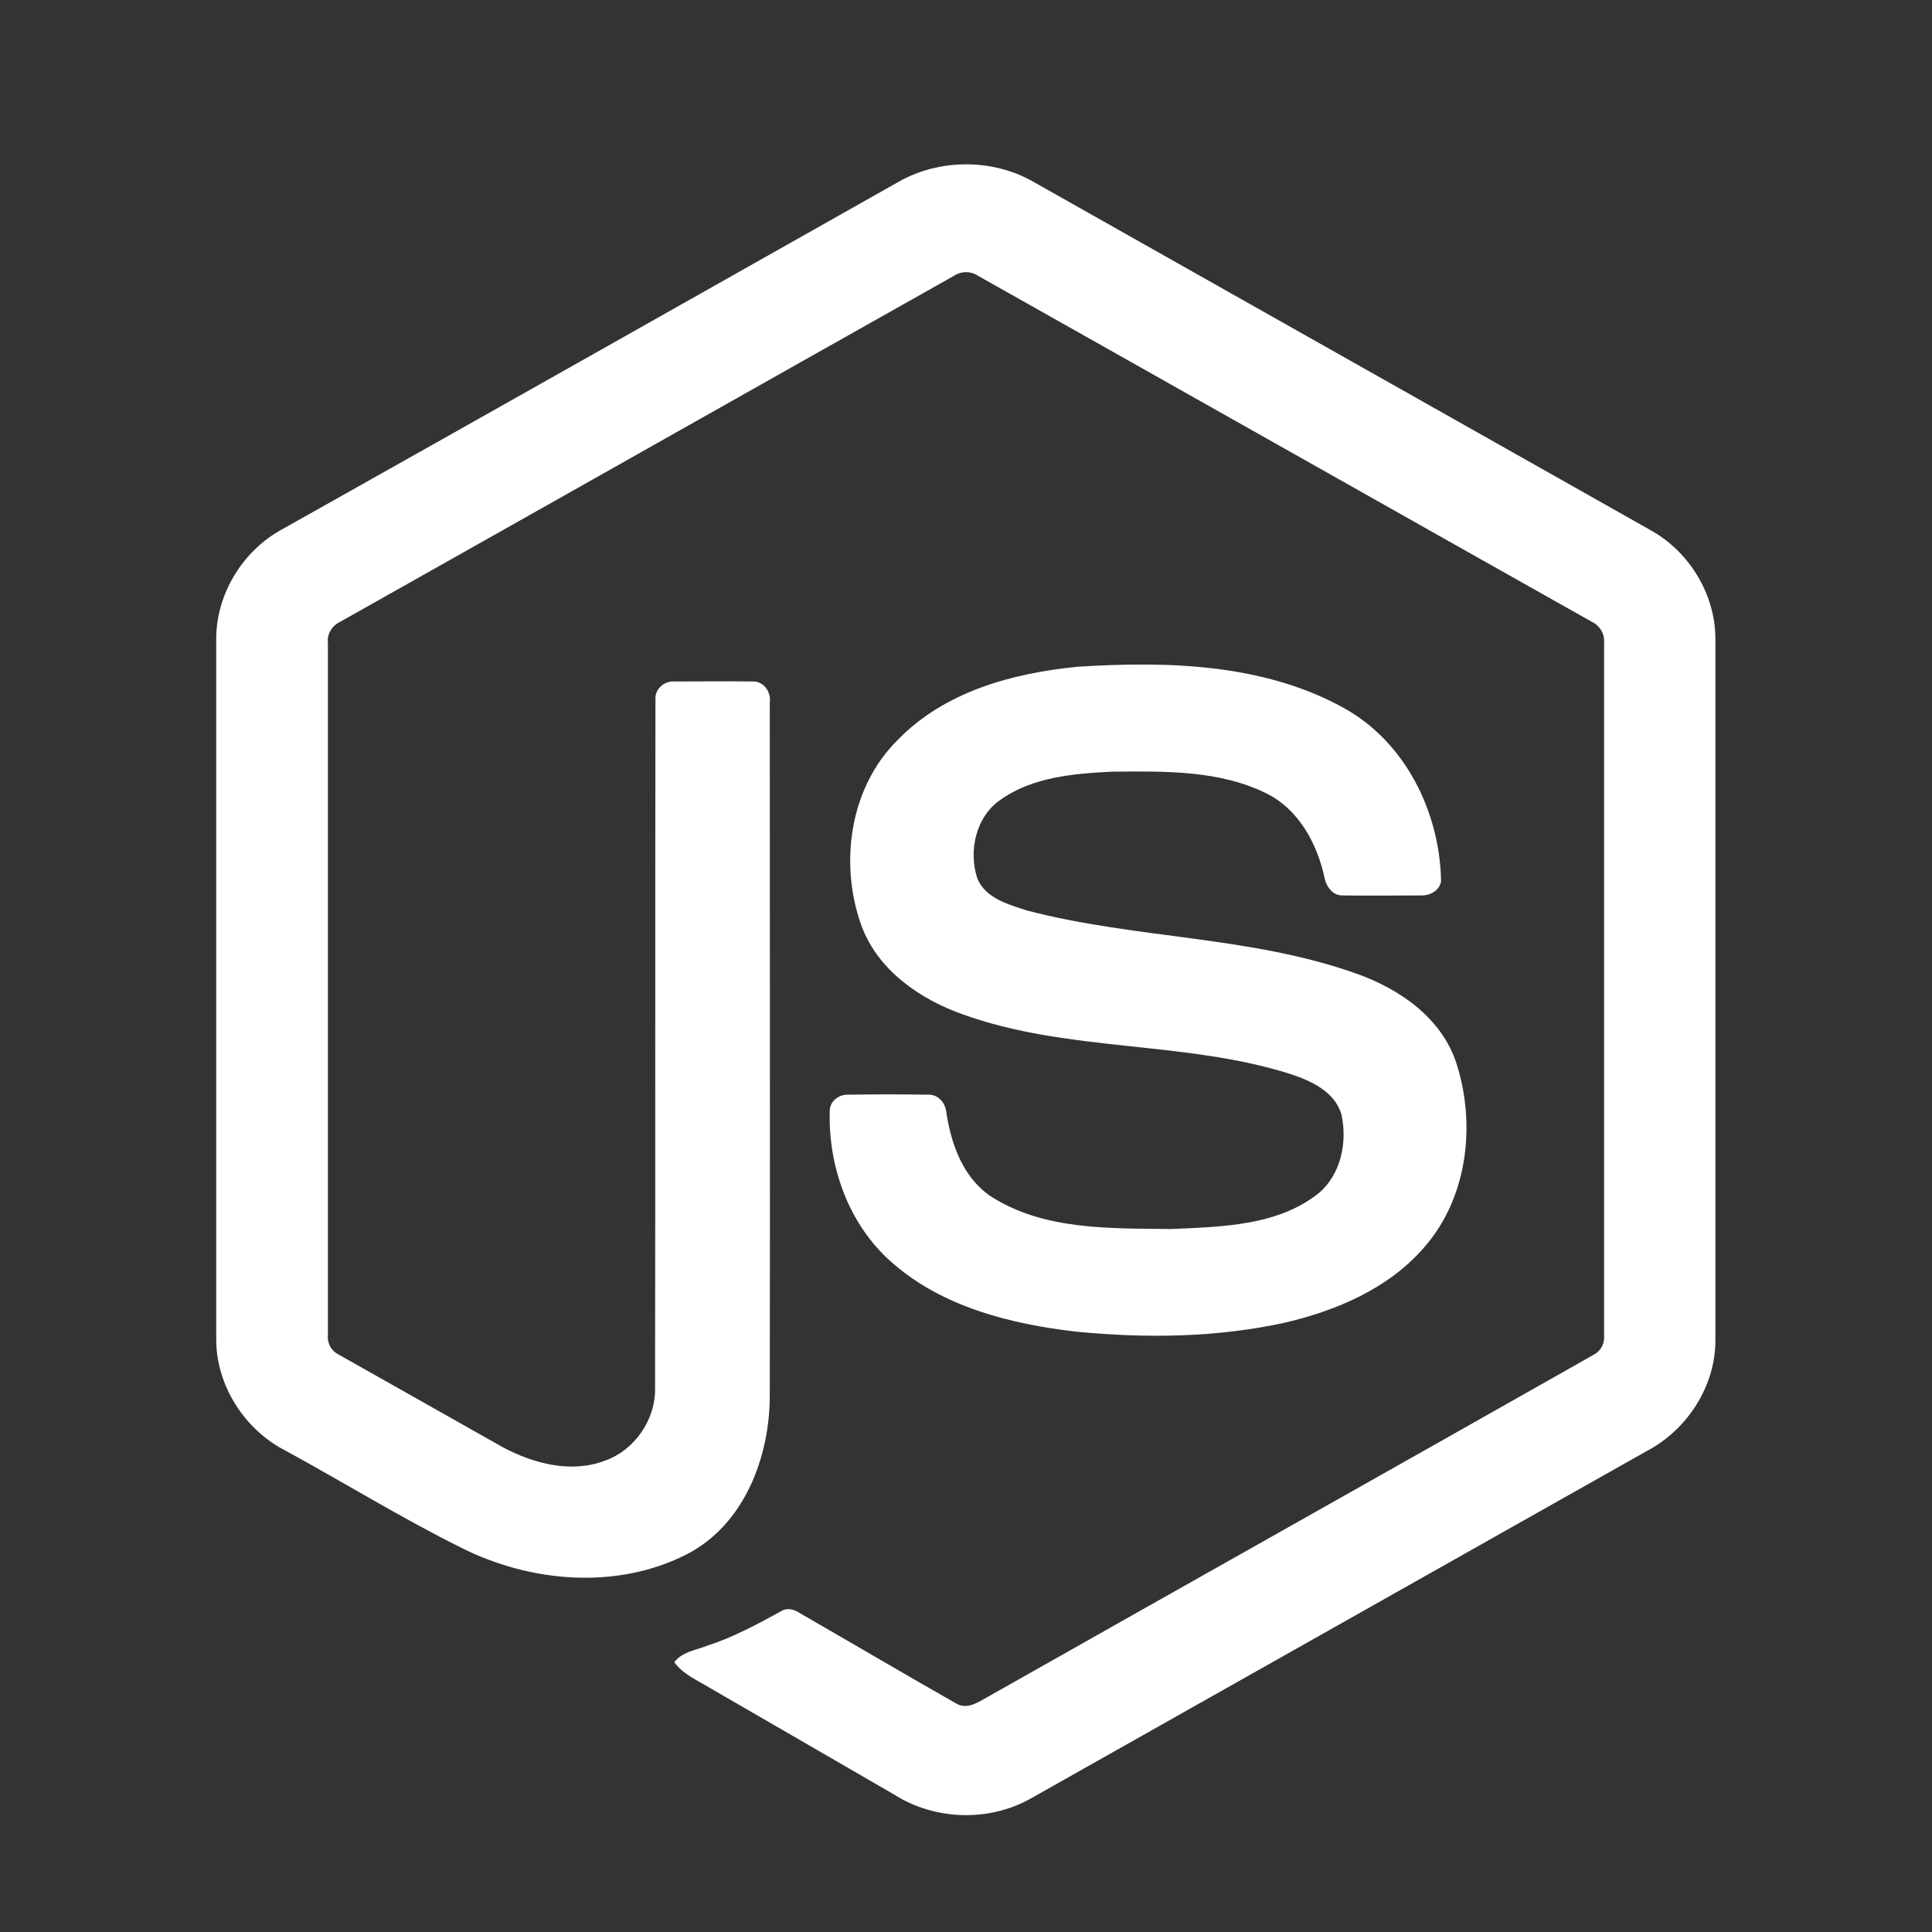 <?xml version="1.0" encoding="utf-8"?>
<!-- Generator: Adobe Illustrator 19.0.0, SVG Export Plug-In . SVG Version: 6.00 Build 0)  -->
<svg version="1.1" id="Layer_1" xmlns="http://www.w3.org/2000/svg" xmlns:xlink="http://www.w3.org/1999/xlink" x="0px" y="0px"
	 viewBox="-49 141 512 512" style="enable-background:new -49 141 512 512;" xml:space="preserve">
<rect x="-49" y="141" width="512" height="512" fill="#333333" stroke="none"/>
<style type="text/css">
	.st0{fill:#FFFFFF;}
</style>
<g>
	<path class="st0" d="M189.1,189.2c10.9-6.2,25-6.2,35.8,0c54.6,30.8,109.1,61.6,163.7,92.4c10.3,5.8,17.1,17.2,17,29v185.4
		c0.1,12.3-7.5,24-18.3,29.6c-54.4,30.7-108.7,61.3-163.1,92c-11.1,6.3-25.5,5.8-36.2-1c-16.3-9.4-32.6-18.9-48.9-28.3
		c-3.3-2-7.1-3.6-9.4-6.8c2.1-2.8,5.8-3.2,8.8-4.4c6.8-2.2,13.1-5.6,19.3-9c1.6-1.1,3.5-0.7,5,0.3c13.9,8,27.8,16.2,41.7,24.1
		c3,1.7,6-0.6,8.6-2c53.4-30.2,106.8-60.2,160.1-90.4c2-1,3.1-3,2.9-5.2c0-61.2,0-122.4,0-183.5c0.2-2.5-1.2-4.7-3.4-5.7
		c-54.2-30.5-108.3-61.1-162.5-91.6c-1.9-1.3-4.4-1.3-6.4,0c-54.2,30.5-108.3,61.1-162.5,91.6c-2.2,1-3.7,3.2-3.4,5.7
		c0,61.2,0,122.4,0,183.5c-0.2,2.2,1,4.2,2.9,5.1c14.5,8.2,28.9,16.3,43.4,24.5c8.2,4.4,18.2,7,27.1,3.6
		c7.9-2.8,13.5-10.9,13.3-19.3c0.1-60.8,0-121.6,0.1-182.5c-0.2-2.7,2.4-4.9,5-4.7c6.9,0,13.9-0.1,20.8,0c2.9-0.1,4.9,2.8,4.5,5.6
		c0,61.2,0.1,122.4,0,183.6c0,16.3-6.7,34.1-21.8,42c-18.6,9.6-41.6,7.6-59.9-1.6c-15.9-7.9-31.1-17.3-46.7-25.8
		c-10.9-5.6-18.4-17.4-18.3-29.7V310.6c-0.1-12.1,7-23.7,17.6-29.4C80.4,250.6,134.7,219.9,189.1,189.2L189.1,189.2z"/>
	<path class="st0" d="M236.5,317.7c23.7-1.5,49.1-0.9,70.4,10.8c16.5,9,25.7,27.7,26,46.1c-0.5,2.5-3,3.8-5.4,3.7
		c-6.9,0-13.8,0.1-20.6,0c-2.9,0.1-4.6-2.6-5-5.2c-2-8.8-6.8-17.5-15-21.7c-12.7-6.4-27.4-6-41.2-5.9c-10.1,0.5-21,1.4-29.5,7.4
		c-6.6,4.5-8.6,13.6-6.2,20.9c2.2,5.3,8.3,6.9,13.2,8.5c28.6,7.5,58.9,6.7,86.9,16.6c11.6,4,23,11.8,26.9,24
		c5.2,16.3,2.9,35.7-8.7,48.8c-9.4,10.8-23.1,16.6-36.7,19.8c-18.2,4-37,4.2-55.4,2.4c-17.3-2-35.4-6.5-48.8-18.3
		c-11.4-9.9-17-25.4-16.5-40.4c0.1-2.5,2.6-4.3,5.1-4.1c6.9-0.1,13.9-0.1,20.8,0c2.8-0.2,4.8,2.2,5,4.8c1.3,8.4,4.4,17.1,11.7,22.1
		c14.1,9.1,31.7,8.5,47.9,8.7c13.4-0.6,28.3-0.8,39.2-9.6c5.8-5,7.5-13.5,5.9-20.7c-1.7-6.1-8.1-9-13.6-10.8
		c-28.2-8.9-58.8-5.7-86.8-15.8c-11.3-4-22.3-11.6-26.7-23.2c-6.1-16.5-3.3-36.9,9.5-49.5C201.4,324.2,219.4,319.4,236.5,317.7
		L236.5,317.7z"/>
</g>
</svg>
